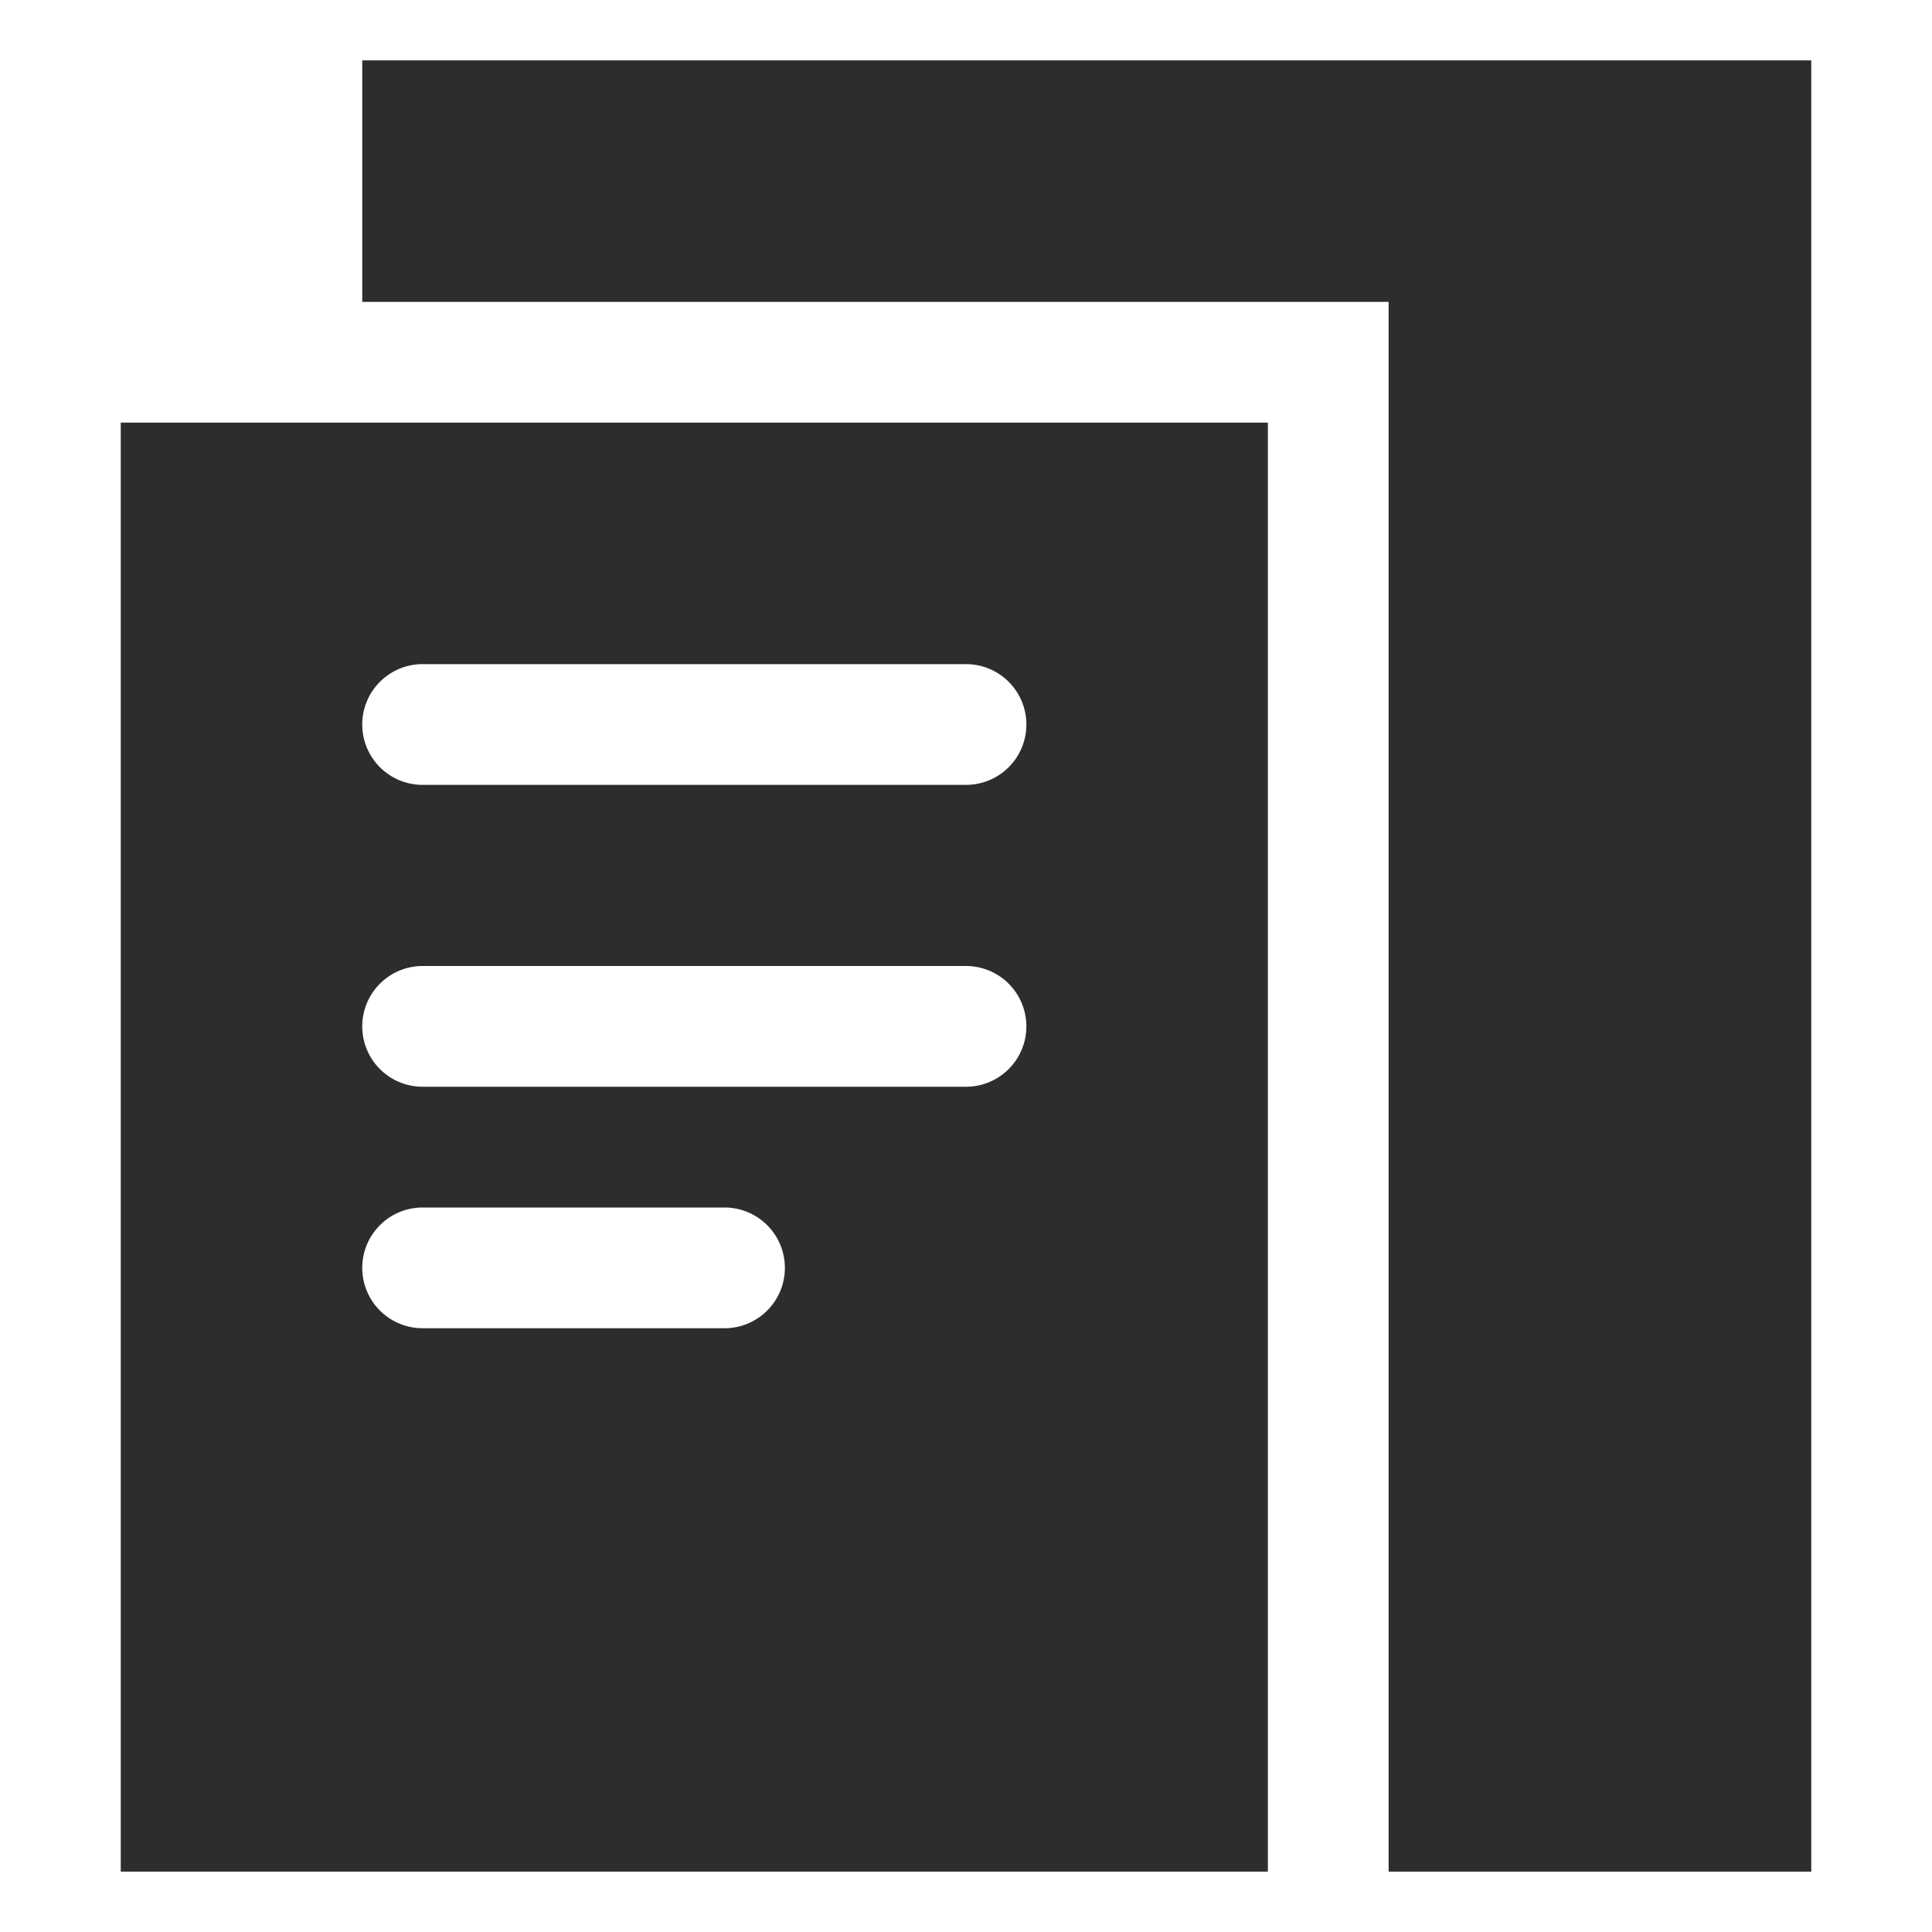 <svg viewBox="0 0 64 64" xmlns="http://www.w3.org/2000/svg"><g fill="#2e2c2d"><path d="m4 14v48h38v-48zm20 30h-10a2 2 0 0 1 0-4h10a2 2 0 0 1 0 4zm8-8h-18a2 2 0 0 1 0-4h18a2 2 0 0 1 0 4zm0-10h-18a2 2 0 0 1 0-4h18a2 2 0 0 1 0 4z"/><path d="m12 2v8h34v52h14v-60z"/></g></svg>